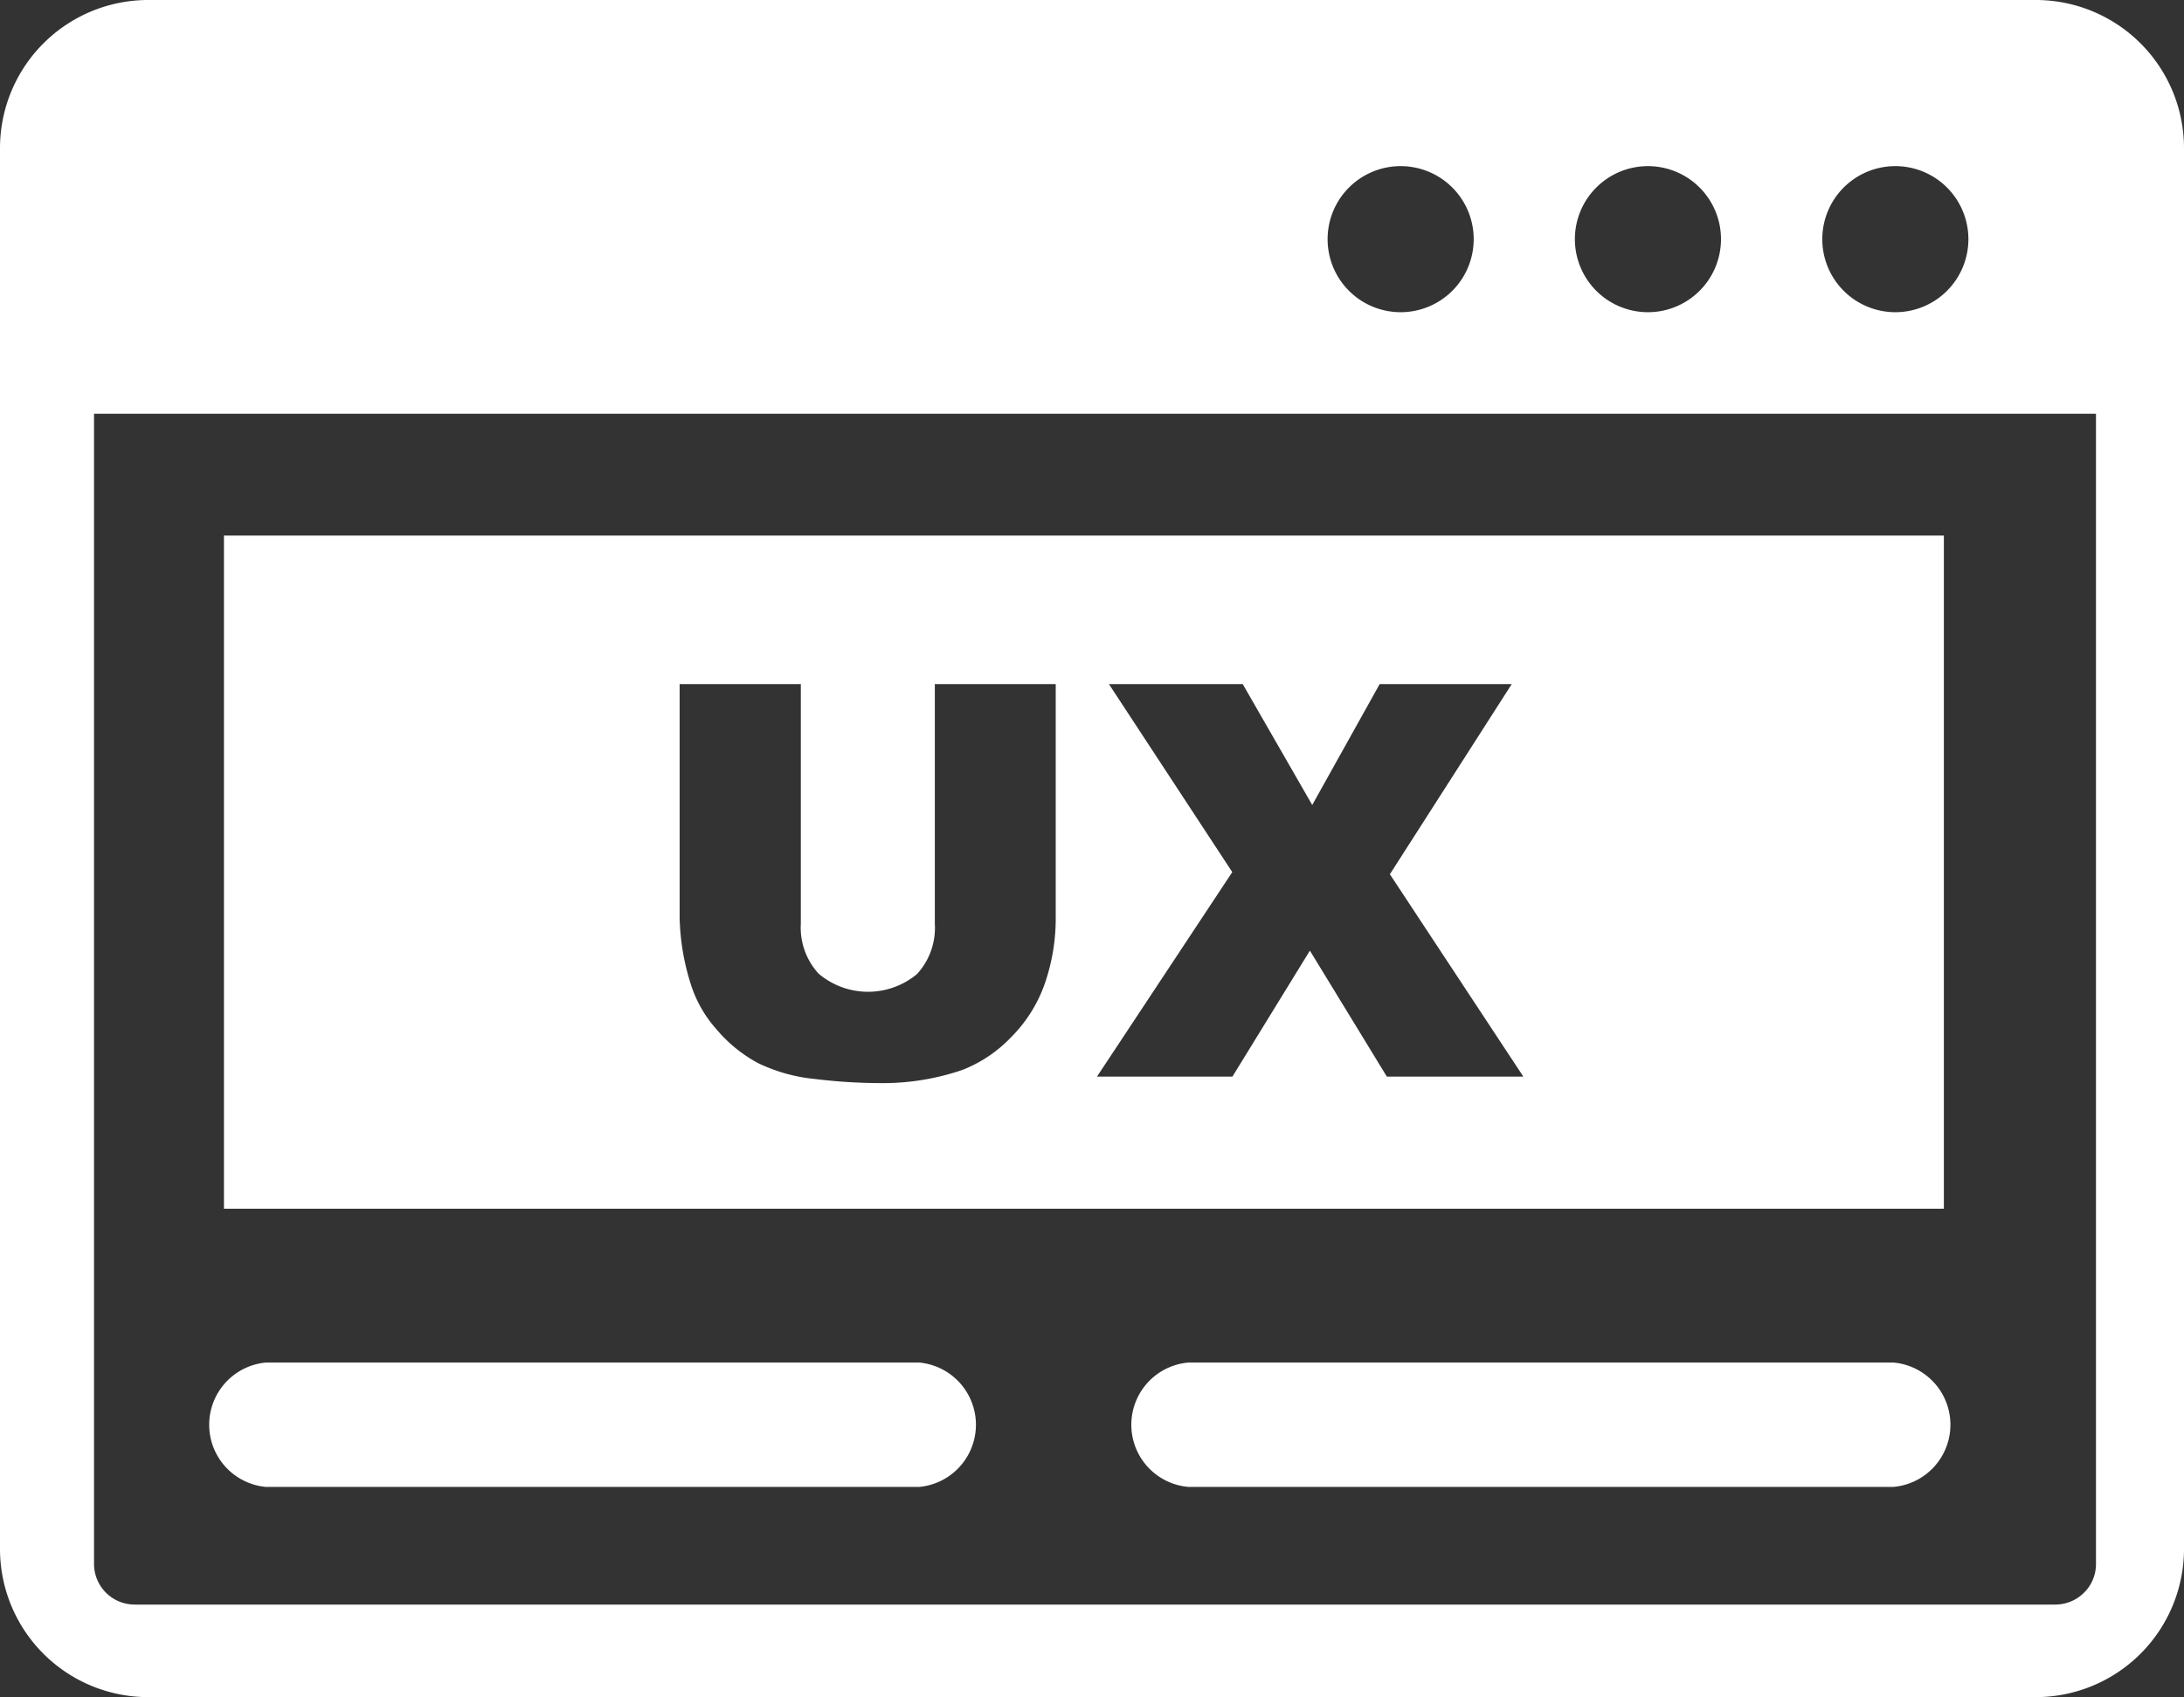 <svg id="website-ux-icon" xmlns="http://www.w3.org/2000/svg" width="93.934" height="73.011" viewBox="0 0 93.934 73.011">
  <rect x="0" y="0" width="93.934" height="73.011" fill="#333333" stroke="none"/>
  <path id="패스_59" data-name="패스 59" d="M9.632,23.04H83.606V52H9.632V23.04Zm30.562,6.391h5.213V39.483a8.6,8.6,0,0,1-.466,2.821,6.118,6.118,0,0,1-1.46,2.324,5.83,5.83,0,0,1-2.087,1.4,10.576,10.576,0,0,1-3.654.566,23.179,23.179,0,0,1-2.691-.176,7.2,7.2,0,0,1-2.439-.68,6.114,6.114,0,0,1-1.789-1.452,5.293,5.293,0,0,1-1.108-1.942,10.1,10.1,0,0,1-.482-2.851V29.431h5.213v10.3a2.937,2.937,0,0,0,.764,2.156,3.29,3.29,0,0,0,4.235.015,2.938,2.938,0,0,0,.764-2.163v-10.3Zm7.5,0h5.756l2.989,5.2,2.9-5.2h5.68L59.779,37.61l5.741,8.707H59.649l-3.31-5.42-3.333,5.42H47.181L53,37.518l-5.305-8.088ZM6.36,0H87.574a6.375,6.375,0,0,1,6.36,6.36V66.651a6.38,6.38,0,0,1-6.36,6.36H6.36A6.375,6.375,0,0,1,0,66.651V6.36A6.375,6.375,0,0,1,6.36,0ZM90.18,17.8H4.044V67.27A1.749,1.749,0,0,0,5.8,69.029h82.59a1.757,1.757,0,0,0,1.246-.512,1.725,1.725,0,0,0,.512-1.246V17.8ZM81.519,7.147a3.142,3.142,0,1,1-3.142,3.142,3.142,3.142,0,0,1,3.142-3.142Zm-21.282,0A3.142,3.142,0,1,1,57.1,10.289a3.142,3.142,0,0,1,3.142-3.142Zm10.641,0a3.142,3.142,0,1,1-3.142,3.142,3.142,3.142,0,0,1,3.142-3.142ZM51.118,63.968a2.685,2.685,0,0,1,0-5.351h30.31a2.685,2.685,0,0,1,0,5.351Zm-39.682,0a2.687,2.687,0,0,1,0-5.351h28.1a2.687,2.687,0,0,1,0,5.351Z" fill="#fff" fill-rule="evenodd"/>
</svg>
